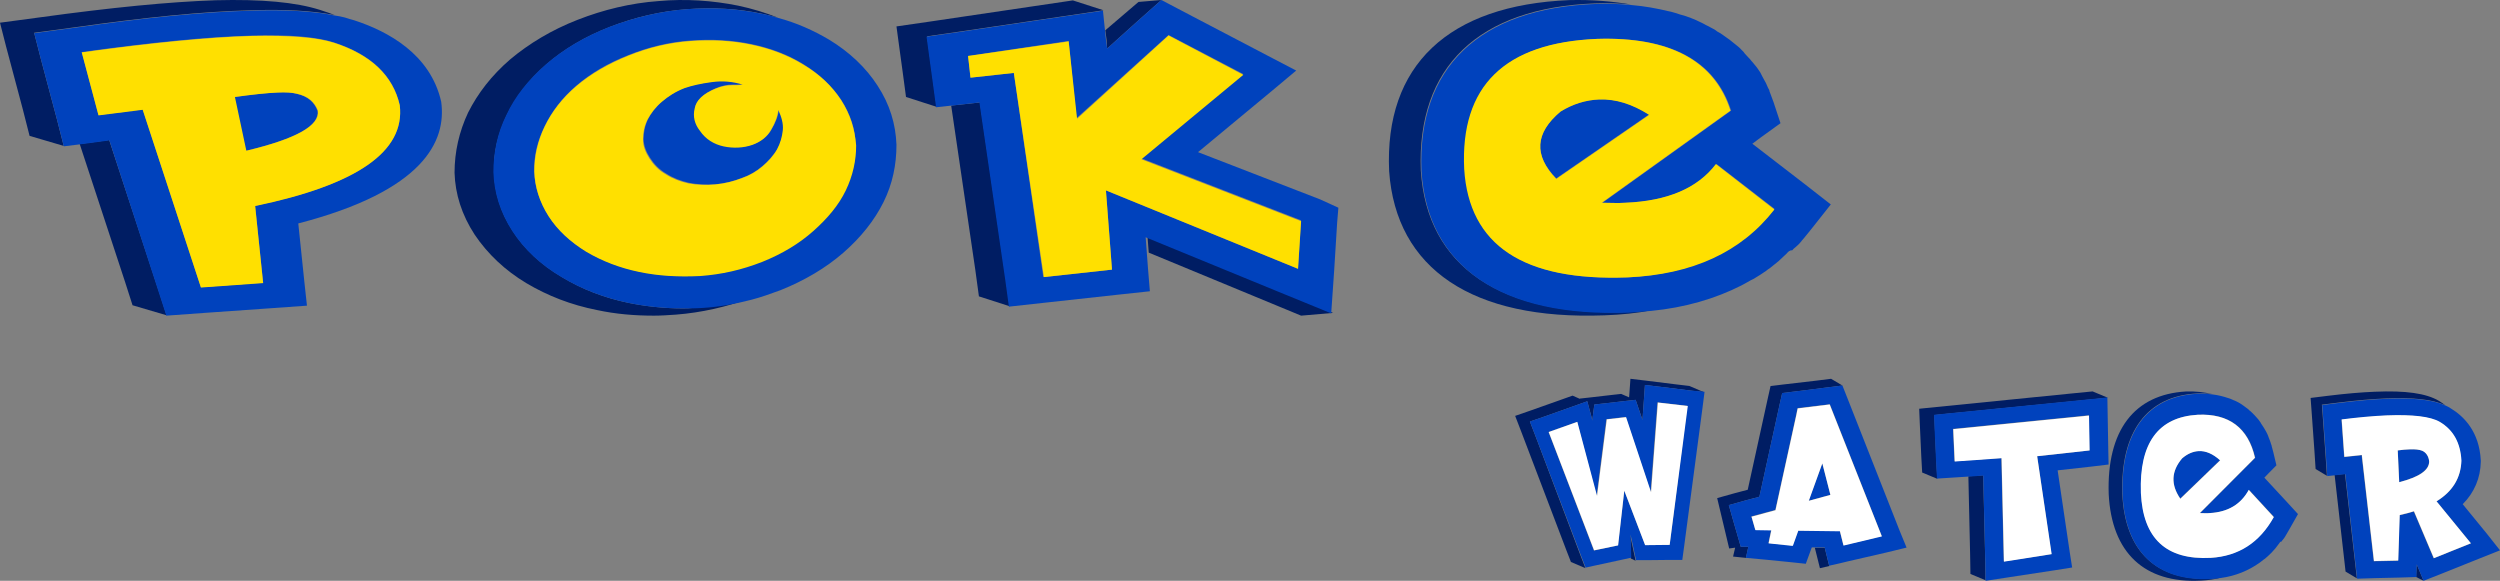 <svg width="198" height="46" viewBox="0 0 198 46" fill="none" xmlns="http://www.w3.org/2000/svg">
<rect x="0" y="0" width="198" height="46" fill="#808080" stroke="none"/>
<path d="M125.208 44.077L125.567 45L124.418 44.509L124.059 43.586L120.484 34.192L120 32.938L121.186 32.527L123.45 31.725L124.547 31.334L125.123 31.588V31.568L126.002 31.471L127.531 31.294L128.395 31.197L129.023 31.471L129.041 31.274L129.13 30L130.279 30.137L132.65 30.431L133.799 30.568L134.948 31.06L133.799 30.923L131.428 30.628L130.279 30.491L130.19 31.765L130.083 33.256L129.85 32.571L129.544 31.668L128.68 31.765L127.151 31.942L126.271 32.039L126.146 32.999L126.109 33.313L126.039 32.999L125.714 31.782L124.617 32.173L122.353 32.979L121.167 33.39L121.651 34.643L125.208 44.077ZM129.164 44.234L129.54 44.412L129.108 42.392L129.164 44.234Z" fill="#001D63"/>
<path d="M133.799 30.919L131.428 30.625L130.279 30.488L130.19 31.762L130.083 33.253L129.85 32.567L129.543 31.665L128.679 31.762L127.151 31.939L126.271 32.036L126.146 32.995L126.109 33.31L126.039 32.995L125.714 31.779L124.617 32.17L122.353 32.975L121.167 33.386L121.651 34.64L125.227 44.031L125.585 44.953L126.483 44.756L128.388 44.345L129.197 44.168L129.142 42.346L129.574 44.365H130.328L132.267 44.345H133.238L133.382 43.285L134.838 32.303L135 31.03L133.799 30.919ZM132.236 43.155L130.297 43.175L128.643 38.862L128.14 43.195L126.235 43.606L122.641 34.215L124.905 33.41L126.449 39.273L127.221 33.196L128.75 33.019L130.726 38.959L131.265 31.862L133.637 32.136L132.236 43.155Z" fill="#0042BD"/>
<path d="M130.763 38.979L128.787 33.039L127.258 33.213L126.486 39.273L124.924 33.41L122.659 34.215L126.253 43.586L128.156 43.195L128.643 38.862L130.294 43.175L132.237 43.155L133.674 32.156L131.302 31.882L130.763 38.979Z" fill="white"/>
<path d="M186.522 44.567L186.662 45.804L185.769 45.269L185.629 44.033L184.901 37.615L185.721 37.531L186.522 44.567ZM191.356 45.698L191.945 45.996L191.404 44.695L191.356 45.698ZM183.985 33.306L183.892 32.048L185.277 31.877C186.662 31.706 187.883 31.6 188.963 31.557C191.124 31.473 192.625 31.622 193.658 32.091C193.494 31.964 193.33 31.855 193.165 31.749C192.157 31.153 190.536 30.917 188.071 31.026C187.014 31.069 185.769 31.175 184.385 31.346L183 31.517L183.092 32.775L183.304 35.738L183.396 37.146L184.289 37.68L184.197 36.273L183.985 33.306Z" fill="#001D63"/>
<path d="M192.389 36.506C192.413 37.211 191.613 37.764 190.02 38.189L189.904 35.673C190.256 35.629 190.584 35.589 190.844 35.589C191.288 35.568 191.621 35.611 191.829 35.695C192.153 35.822 192.341 36.102 192.389 36.506ZM198 43.586L196.287 44.269L193.354 45.444L191.945 46L191.404 44.698L191.38 45.702L189.972 45.745L188.047 45.789L186.686 45.833L186.546 44.596L185.749 37.557L184.317 37.706L184.225 36.298L184.013 33.335L183.921 32.077L185.305 31.906C186.69 31.735 187.911 31.629 188.991 31.586C191.152 31.502 192.653 31.651 193.686 32.12C193.826 32.186 193.966 32.248 194.086 32.335C195.118 32.953 196.363 34.167 196.479 36.473V36.517V36.56C196.455 37.862 195.963 39.015 195.046 39.931L196.947 42.255L198 43.586ZM195.699 43.033L192.977 39.706C194.246 38.916 194.902 37.851 194.926 36.506C194.854 35.098 194.294 34.073 193.213 33.433C192.485 33.008 191.076 32.837 188.987 32.92C187.979 32.964 186.782 33.069 185.441 33.24L185.653 36.204L187.038 36.055L187.999 44.458L189.924 44.415L190.04 40.811C190.44 40.727 190.816 40.618 191.168 40.513L192.741 44.225L195.699 43.033Z" fill="#0042BD"/>
<path d="M194.946 36.484C194.874 35.077 194.314 34.051 193.233 33.411C192.505 32.986 191.096 32.815 189.007 32.898C187.999 32.942 186.802 33.048 185.461 33.218L185.673 36.182L187.058 36.033L188.019 44.436L189.944 44.393L190.06 40.789C190.46 40.706 190.836 40.596 191.188 40.491L192.761 44.204L195.695 43.029L192.973 39.702C194.266 38.916 194.898 37.829 194.946 36.484ZM190.016 38.189L189.9 35.673C190.252 35.629 190.58 35.589 190.84 35.589C191.284 35.568 191.617 35.611 191.825 35.695C192.129 35.822 192.341 36.12 192.389 36.528C192.413 37.229 191.613 37.786 190.016 38.189Z" fill="white"/>
<path d="M168.083 39.11C167.944 34.176 170.046 31.372 173.991 31.162C174.413 31.135 174.831 31.162 175.229 31.215C174.576 31.059 173.875 30.978 173.127 31.005C169.019 31.242 166.845 34.1 167.009 39.136C167.243 43.779 169.835 46.221 174.317 45.984C174.878 45.957 175.416 45.881 175.906 45.747C175.671 45.774 175.416 45.801 175.157 45.828C170.794 46.038 168.294 43.676 168.083 39.11Z" fill="#002370"/>
<path d="M175.834 36.435L172.681 39.476C171.909 38.376 171.957 37.325 172.82 36.301C173.242 35.934 173.684 35.751 174.126 35.724C174.691 35.675 175.253 35.938 175.834 36.435ZM180.503 43.046C180.456 43.099 180.412 43.175 180.364 43.229C180.316 43.283 180.272 43.359 180.225 43.412C180.177 43.466 180.109 43.542 180.061 43.596C180.014 43.65 179.97 43.699 179.922 43.752C179.85 43.806 179.807 43.882 179.735 43.936C179.687 43.989 179.643 44.016 179.596 44.065C179.524 44.119 179.456 44.195 179.385 44.249C179.337 44.276 179.313 44.303 179.269 44.329C179.198 44.383 179.106 44.459 179.034 44.513C179.01 44.539 178.987 44.539 178.963 44.566C178.075 45.197 177.048 45.617 175.906 45.774C175.671 45.801 175.416 45.828 175.157 45.855C170.838 46.092 168.314 43.703 168.107 39.136C167.968 34.203 170.07 31.399 174.015 31.189C174.437 31.162 174.855 31.189 175.253 31.242C175.695 31.296 176.093 31.399 176.491 31.533C176.515 31.533 176.562 31.56 176.582 31.56C176.674 31.587 176.769 31.64 176.885 31.689C176.933 31.716 176.976 31.716 177.024 31.743C177.116 31.797 177.211 31.824 177.283 31.873C177.331 31.9 177.374 31.927 177.422 31.953C177.494 32.007 177.585 32.056 177.657 32.11C177.705 32.137 177.749 32.19 177.796 32.213C177.868 32.266 177.936 32.316 178.007 32.369C178.055 32.396 178.099 32.45 178.147 32.499C178.218 32.553 178.286 32.602 178.358 32.682C178.429 32.763 178.497 32.812 178.569 32.893C178.64 32.973 178.732 33.076 178.804 33.157C178.851 33.21 178.919 33.286 178.967 33.367C179.014 33.42 179.058 33.496 179.082 33.55C179.13 33.631 179.174 33.68 179.221 33.76C179.269 33.814 179.293 33.89 179.337 33.944C179.385 34.024 179.428 34.1 179.476 34.181C179.5 34.234 179.548 34.31 179.568 34.364C179.616 34.445 179.639 34.547 179.683 34.655C179.707 34.709 179.731 34.785 179.755 34.838C179.803 34.941 179.827 35.048 179.87 35.178C179.894 35.232 179.918 35.281 179.918 35.335C179.966 35.518 180.01 35.675 180.057 35.858L180.292 36.855L179.616 37.54L179.337 37.831L181.136 39.772L182 40.715L181.347 41.869C181.256 42.026 181.184 42.16 181.088 42.317C181.065 42.37 181.017 42.419 180.997 42.473C180.949 42.554 180.881 42.657 180.81 42.737C180.762 42.791 180.718 42.84 180.694 42.894C180.599 42.889 180.551 42.965 180.503 43.046ZM180.085 40.921L178.123 38.797C177.494 39.95 176.467 40.554 175.042 40.635C174.783 40.662 174.528 40.635 174.25 40.635L178.616 36.256C178.079 33.895 176.562 32.74 174.086 32.848C170.957 33.031 169.441 35.08 169.58 39.038C169.743 42.657 171.586 44.365 175.113 44.182C177.283 44.016 178.943 42.943 180.085 40.921Z" fill="#0042BD"/>
<path d="M178.099 38.797C177.47 39.95 176.443 40.554 175.018 40.635C174.759 40.662 174.504 40.635 174.226 40.635L178.592 36.256C178.055 33.895 176.538 32.74 174.062 32.848C170.934 33.031 169.417 35.08 169.556 39.038C169.719 42.657 171.563 44.365 175.089 44.182C177.307 44.052 178.967 42.974 180.085 40.957L178.099 38.797ZM172.824 36.305C173.246 35.938 173.688 35.755 174.13 35.728C174.691 35.702 175.253 35.938 175.834 36.462L172.681 39.503C171.913 38.376 171.961 37.325 172.824 36.305Z" fill="white"/>
<path d="M153.361 36.61L153.433 37.922L152.236 37.424L152.164 36.112L152.048 33.546L152 32.373L153.361 32.234L164.114 31.159L165.735 31L166.932 31.498L165.311 31.661L154.558 32.732L153.197 32.871L153.245 34.044L153.361 36.61ZM157.068 37.644L155.895 37.722L156.035 43.986L156.059 45.458L157.256 45.956L157.232 44.485L157.068 37.644Z" fill="#001D63"/>
<path d="M167 36.79L166.976 35.658L166.928 32.875L166.904 31.481L165.283 31.641L154.534 32.715L153.173 32.854L153.221 34.027L153.337 36.593L153.409 37.905L154.934 37.807L157.072 37.668L157.236 44.529L157.26 46L158.95 45.742L162.729 45.166L164.114 44.946L163.926 43.752L162.965 37.251L165.643 36.953L167 36.79ZM161.343 36.132L162.472 43.885L158.693 44.461L158.501 36.271L154.79 36.529L154.674 33.963L165.427 32.888L165.475 35.671L161.343 36.132Z" fill="#0042BD"/>
<path d="M154.698 33.986L154.814 36.553L158.525 36.291L158.713 44.485L162.492 43.888L161.343 36.132L165.499 35.675L165.451 32.912L154.698 33.986Z" fill="white"/>
<path d="M144.543 43.483L144.874 44.829L144.138 45L143.733 43.378H144.518L144.543 43.483ZM137.87 43.312L137.587 42.33L137.279 41.265L136.923 40.006L138.3 39.62L139.344 39.344L140.935 32.091L141.15 31.131L142.194 31.004L144.737 30.684L145.923 30.535L145.02 30L143.834 30.149L141.271 30.447L140.227 30.575L140.012 31.535L138.421 38.788L137.377 39.064L136 39.45L136.951 43.44L137.425 43.374L137.259 44.08L138.279 44.185L138.47 43.312H137.87Z" fill="#001D63"/>
<path d="M150.433 41.988L146.324 31.557L145.919 30.531L144.733 30.68L142.19 31L141.146 31.128L140.931 32.088L139.34 39.34L138.296 39.617L136.919 40.002L137.275 41.261L137.583 42.327L137.866 43.309H138.462L138.271 44.182L139.887 44.331L141.81 44.523L143.02 44.651L143.401 43.607L143.494 43.352H144.514L144.538 43.458L144.87 44.804L145.632 44.633L146.344 44.462L149.409 43.756L151 43.37L150.433 41.988ZM148.579 42.563L145.992 43.181L145.708 42.05L142.409 42.007L141.98 43.2H141.887L141.696 43.178L140.057 43.007L140.271 41.981L139.012 41.959L138.704 40.894L140.603 40.381L142.267 32.786L142.316 32.532L142.364 32.317L144.927 32.019L149.036 42.45L148.579 42.563ZM144.328 36.696L144.968 39.191L143.235 39.66L144.328 36.696Z" fill="#0042BD"/>
<path d="M142.381 32.346L142.332 32.561L142.283 32.815L140.619 40.41L138.721 40.923L139.028 41.988L140.287 42.01L140.073 43.036L141.713 43.207L141.903 43.229H141.996L142.425 42.036L145.725 42.079L146.008 43.211L148.595 42.592L149.045 42.487L144.911 32.033L142.381 32.346ZM143.259 39.664L144.328 36.7L144.968 39.195L143.259 39.664Z" fill="white"/>
<path d="M112.528 13.516C112.203 5.294 117.107 0.62 126.312 0.269C127.296 0.225 128.272 0.269 129.2 0.359C127.677 0.098 126.042 -0.036 124.296 0.008C114.711 0.404 109.639 5.167 110.02 13.561C110.568 21.299 116.615 25.369 127.073 24.974C128.383 24.929 129.637 24.802 130.78 24.579C130.231 24.623 129.637 24.668 129.033 24.713C118.853 25.063 113.02 21.127 112.528 13.516Z" fill="#002370"/>
<path d="M130.612 9.058L123.256 14.127C121.454 12.293 121.565 10.542 123.581 8.835C124.566 8.223 125.597 7.918 126.628 7.873C127.947 7.791 129.256 8.231 130.612 9.058ZM141.508 20.076C141.396 20.166 141.294 20.292 141.182 20.382C141.071 20.471 140.969 20.598 140.857 20.687C140.746 20.777 140.588 20.904 140.477 20.993C140.365 21.082 140.263 21.164 140.151 21.254C139.984 21.343 139.882 21.47 139.715 21.559C139.603 21.649 139.501 21.694 139.39 21.776C139.223 21.865 139.065 21.992 138.898 22.081C138.786 22.126 138.73 22.171 138.628 22.215C138.461 22.305 138.247 22.432 138.08 22.521C138.024 22.566 137.969 22.566 137.913 22.611C135.842 23.662 133.445 24.362 130.779 24.623C130.231 24.668 129.637 24.713 129.033 24.758C118.955 25.153 113.067 21.172 112.584 13.561C112.258 5.338 117.163 0.664 126.367 0.314C127.352 0.269 128.327 0.314 129.256 0.404C130.287 0.493 131.216 0.664 132.145 0.888C132.201 0.888 132.312 0.933 132.358 0.933C132.572 0.978 132.795 1.067 133.064 1.149C133.176 1.194 133.278 1.194 133.389 1.238C133.603 1.328 133.826 1.373 133.993 1.455C134.105 1.499 134.207 1.544 134.318 1.589C134.486 1.678 134.699 1.76 134.866 1.85C134.978 1.894 135.08 1.984 135.191 2.021C135.359 2.111 135.517 2.193 135.684 2.282C135.795 2.327 135.897 2.416 136.009 2.498C136.176 2.588 136.334 2.67 136.501 2.804C136.668 2.938 136.826 3.02 136.993 3.154C137.161 3.288 137.374 3.46 137.541 3.594C137.653 3.684 137.811 3.81 137.922 3.944C138.034 4.034 138.136 4.161 138.192 4.25C138.303 4.384 138.405 4.466 138.517 4.6C138.628 4.69 138.684 4.817 138.786 4.906C138.898 5.04 139 5.167 139.111 5.301C139.167 5.391 139.278 5.517 139.325 5.607C139.436 5.741 139.492 5.912 139.594 6.091C139.65 6.181 139.706 6.308 139.761 6.397C139.873 6.568 139.929 6.747 140.031 6.964C140.086 7.053 140.142 7.135 140.142 7.224C140.254 7.53 140.356 7.791 140.467 8.097L141.015 9.759L139.436 10.899L138.786 11.384L142.984 14.619L145 16.192L143.477 18.116C143.263 18.376 143.096 18.6 142.873 18.861C142.817 18.95 142.706 19.032 142.659 19.122C142.548 19.256 142.39 19.427 142.223 19.562C142.111 19.651 142.009 19.733 141.953 19.823C141.73 19.815 141.619 19.942 141.508 20.076ZM140.532 16.535L135.953 12.994C134.486 14.918 132.089 15.924 128.764 16.058C128.16 16.103 127.566 16.058 126.916 16.058L137.105 8.76C135.851 4.824 132.312 2.901 126.535 3.08C119.234 3.385 115.695 6.8 116.02 13.397C116.401 19.427 120.702 22.275 128.931 21.97C133.993 21.694 137.866 19.905 140.532 16.535Z" fill="#0042BD"/>
<path d="M135.897 12.994C134.43 14.918 132.034 15.924 128.708 16.058C128.105 16.103 127.51 16.058 126.86 16.058L137.049 8.76C135.795 4.824 132.256 2.901 126.479 3.08C119.178 3.385 115.64 6.8 115.965 13.397C116.345 19.427 120.646 22.275 128.875 21.97C134.049 21.753 137.922 19.957 140.532 16.595L135.897 12.994ZM123.59 8.842C124.575 8.231 125.606 7.925 126.637 7.88C127.947 7.836 129.256 8.231 130.612 9.103L123.256 14.172C121.463 12.294 121.575 10.542 123.59 8.842Z" fill="#FFE000"/>
<path d="M79.677 22.163L79.961 24.255L77.53 23.472L77.245 21.381L75.334 8.362L77.335 8.143L77.619 8.112L79.677 22.163ZM87.687 3.843L90.118 1.655L91.981 0L90.167 0.154L87.54 2.4L87.638 3.119L87.687 3.843ZM73.667 4.62L73.431 2.874L76.009 2.502L84.019 1.315L87.402 0.814L84.971 0.032L81.588 0.532L73.578 1.719L71 2.092L71.236 3.838L71.472 5.557L71.756 7.68L74.188 8.463L73.903 6.339L73.667 4.62ZM90.883 18.73L90.98 20.008L103.048 25L105.577 24.782L101.235 23.004L90.883 18.73Z" fill="#001D63"/>
<path d="M104.569 15.797L94.883 12.05L100.795 7.148L102.658 5.589L100.324 4.37L94.412 1.277L91.98 0L90.118 1.655L87.687 3.843L87.589 3.124L87.353 0.846L83.971 1.347L75.96 2.534L73.383 2.906L73.618 4.652L73.854 6.371L74.139 8.495L77.286 8.149L77.571 8.117L79.62 22.195L79.904 24.287L83.052 23.941L88.443 23.35L91.07 23.068L90.923 21.29L90.736 18.794L101.088 23.041L105.431 24.819L105.667 21.418L105.902 17.639L106 16.452L104.569 15.797ZM102.804 21.29L87.589 15.079L88.069 21.354L82.629 21.945L80.295 5.775L76.863 6.148L76.676 4.428L84.637 3.241L85.255 9.362L92.55 2.773L98.462 5.865L90.403 12.545L103.04 17.447L102.804 21.29Z" fill="#0042BD"/>
<path d="M98.47 5.929L92.55 2.81L85.304 9.4L84.637 3.279L76.668 4.434L76.863 6.153L80.295 5.775L82.677 21.945L88.069 21.354L87.589 15.079L102.804 21.29L103.048 17.517L90.403 12.614L98.47 5.929Z" fill="#FFE000"/>
<path d="M54.108 24.426C52.621 24.426 51.186 24.268 49.795 23.988C47.844 23.585 46.104 22.908 44.512 21.944C42.867 20.98 41.537 19.735 40.61 18.293C39.639 16.809 39.175 15.243 39.123 13.643C39.071 12.119 39.429 10.594 40.147 9.11C40.864 7.668 41.887 6.3 43.278 5.097C44.66 3.894 46.357 2.889 48.308 2.13C50.259 1.371 52.315 0.885 54.414 0.728C56.47 0.571 58.517 0.687 60.363 1.091C60.774 1.173 61.185 1.289 61.649 1.412C60.625 1.008 59.593 0.687 58.464 0.448C56.461 0.044 54.309 -0.113 52.157 0.085C49.953 0.243 47.792 0.769 45.745 1.569C43.689 2.369 41.896 3.456 40.409 4.701C38.922 5.986 37.846 7.388 37.076 8.912C36.359 10.437 36 12.037 36 13.684C36.053 15.367 36.569 17.014 37.592 18.58C38.616 20.105 40.007 21.424 41.695 22.429C43.383 23.434 45.238 24.152 47.285 24.556C48.772 24.877 50.259 25 51.799 25C52.358 25 52.927 24.959 53.539 24.918C55.543 24.761 57.537 24.316 59.488 23.592C58.254 23.913 56.977 24.152 55.691 24.234C55.184 24.392 54.624 24.426 54.108 24.426Z" fill="#001D63"/>
<path d="M69.504 6.786C68.577 5.343 67.247 4.099 65.655 3.135C64.422 2.41 63.092 1.808 61.605 1.412C61.194 1.289 60.782 1.173 60.319 1.091C58.421 0.687 56.417 0.571 54.37 0.728C52.315 0.885 50.268 1.371 48.264 2.13C46.314 2.889 44.625 3.894 43.234 5.097C41.852 6.3 40.768 7.661 40.103 9.11C39.385 10.553 39.079 12.078 39.079 13.643C39.132 15.25 39.595 16.775 40.566 18.293C41.494 19.735 42.823 20.98 44.468 21.944C46.06 22.908 47.853 23.585 49.752 23.988C51.134 24.268 52.577 24.426 54.064 24.426C54.58 24.426 55.14 24.426 55.709 24.385C56.995 24.303 58.272 24.063 59.505 23.742C60.275 23.544 61.045 23.263 61.815 22.983C63.713 22.224 65.41 21.219 66.792 20.016C68.174 18.812 69.259 17.452 69.977 16.002C70.694 14.56 71 13.035 71 11.469C70.939 9.828 70.475 8.27 69.504 6.786ZM55.446 21.821C53.749 21.944 52.166 21.821 50.626 21.499C49.087 21.178 47.705 20.658 46.419 19.893C45.133 19.134 44.162 18.211 43.444 17.083C42.727 15.961 42.316 14.758 42.316 13.555C42.263 12.351 42.57 11.148 43.138 9.986C43.707 8.823 44.52 7.743 45.649 6.779C46.777 5.815 48.116 5.015 49.752 4.372C51.344 3.73 52.988 3.333 54.677 3.21C56.374 3.087 57.957 3.169 59.497 3.49C61.036 3.812 62.418 4.331 63.652 5.097C64.885 5.856 65.856 6.779 66.626 7.907C67.343 9.028 67.755 10.232 67.755 11.435C67.807 12.638 67.501 13.842 66.932 15.004C66.364 16.166 65.498 17.247 64.369 18.211C63.241 19.216 61.858 20.016 60.319 20.658C58.727 21.342 57.082 21.704 55.446 21.821ZM60.371 13.158C59.908 13.561 59.348 13.883 58.779 14.081C58.062 14.361 57.397 14.525 56.627 14.601C55.91 14.642 55.193 14.601 54.572 14.478C53.907 14.32 53.338 14.115 52.778 13.753C52.218 13.431 51.807 12.994 51.492 12.508C51.186 12.03 50.976 11.544 50.976 10.984C50.976 10.464 51.081 9.945 51.335 9.418C51.589 8.94 51.947 8.454 52.463 8.017C52.98 7.572 53.539 7.217 54.257 6.936C54.816 6.738 55.543 6.574 56.409 6.458C57.283 6.335 58.106 6.417 58.876 6.656C58.674 6.697 58.359 6.697 58.001 6.697C57.642 6.697 57.178 6.779 56.715 6.977C55.744 7.381 55.175 7.9 55.07 8.543C54.913 9.186 55.07 9.787 55.481 10.307C55.945 10.991 56.61 11.387 57.38 11.551C58.15 11.709 58.919 11.674 59.637 11.428C60.301 11.189 60.818 10.786 61.124 10.225C61.43 9.705 61.64 9.179 61.692 8.659C61.946 9.22 62.103 9.739 62.051 10.266C61.998 10.786 61.85 11.312 61.587 11.791C61.185 12.358 60.826 12.796 60.371 13.158Z" fill="#0042BD"/>
<path d="M66.626 7.948C65.909 6.827 64.929 5.904 63.652 5.138C62.418 4.379 61.036 3.853 59.497 3.531C57.957 3.21 56.365 3.128 54.677 3.251C52.98 3.374 51.344 3.771 49.752 4.413C48.16 5.056 46.777 5.856 45.649 6.82C44.52 7.784 43.698 8.864 43.138 10.027C42.578 11.189 42.316 12.392 42.316 13.596C42.368 14.799 42.727 16.002 43.444 17.124C44.162 18.245 45.185 19.168 46.419 19.934C47.705 20.693 49.087 21.219 50.626 21.54C52.166 21.862 53.758 21.944 55.446 21.862C57.144 21.739 58.727 21.383 60.371 20.741C61.964 20.098 63.293 19.298 64.422 18.293C65.55 17.288 66.425 16.248 66.985 15.086C67.545 13.924 67.807 12.72 67.807 11.517C67.702 10.232 67.343 9.069 66.626 7.948ZM54.519 14.525C53.854 14.368 53.286 14.163 52.726 13.801C52.157 13.479 51.755 13.042 51.44 12.556C51.134 12.078 50.924 11.592 50.924 11.032C50.924 10.512 51.029 9.986 51.282 9.466C51.536 8.987 51.895 8.502 52.411 8.064C52.927 7.627 53.487 7.264 54.204 6.984C54.773 6.786 55.49 6.622 56.356 6.506C57.231 6.382 58.053 6.465 58.823 6.704C58.622 6.745 58.307 6.745 57.948 6.745C57.59 6.745 57.126 6.827 56.662 7.025C55.691 7.429 55.123 7.948 55.018 8.591C54.86 9.234 55.018 9.835 55.429 10.355C55.892 11.039 56.557 11.435 57.327 11.599C58.097 11.757 58.867 11.722 59.584 11.476C60.249 11.237 60.765 10.833 61.071 10.273C61.377 9.753 61.587 9.227 61.64 8.707C61.894 9.268 62.051 9.787 61.998 10.314C61.946 10.833 61.797 11.353 61.535 11.838C61.281 12.317 60.87 12.761 60.406 13.165C59.943 13.568 59.383 13.89 58.814 14.088C58.097 14.368 57.432 14.532 56.662 14.607C55.901 14.683 55.184 14.642 54.519 14.525Z" fill="#FFE000"/>
<path d="M4.511 9.459L5.045 11.556L2.342 10.76L1.808 8.663L0.479 3.672L0 1.798L3.074 1.386C8.851 0.589 13.417 0.145 17.069 0.02C20.731 -0.077 23.434 0.177 25.342 0.784C25.713 0.909 26.138 1.039 26.508 1.196C24.754 0.844 22.53 0.719 19.773 0.817C16.111 0.914 11.554 1.359 5.777 2.182L2.703 2.594L3.182 4.469L4.511 9.459ZM8.643 11.08L8.48 11.112L6.311 11.399L9.918 22.367L10.497 24.176L13.2 24.973L12.612 23.163L8.643 11.08Z" fill="#001D63"/>
<path d="M34.944 8.061C34.094 4.279 30.703 2.469 28.054 1.608C27.846 1.543 27.575 1.483 27.313 1.386C27.051 1.321 26.779 1.261 26.517 1.229C24.763 0.876 22.539 0.752 19.782 0.849C16.12 0.947 11.563 1.391 5.786 2.215L2.712 2.627L3.191 4.501L4.52 9.492L5.054 11.589L6.329 11.432L8.499 11.145L8.661 11.112L12.585 23.19L13.173 25L16.247 24.778L21.183 24.431L24.311 24.209L24.103 22.302L23.624 17.696C33.569 15.117 35.368 11.177 34.944 8.061ZM20.207 16.292L20.84 22.394L15.912 22.746L11.301 8.668L7.802 9.113L6.473 4.122C11.988 3.358 16.446 2.914 19.89 2.822C22.91 2.724 25.089 2.919 26.463 3.364C29.383 4.317 31.128 5.97 31.662 8.322C32.087 12.001 28.262 14.64 20.207 16.292ZM25.134 8.76C25.342 9.936 23.434 11.015 19.456 11.941L18.552 7.682C19.926 7.493 21.102 7.362 21.942 7.33C22.575 7.297 23.109 7.33 23.48 7.428C24.338 7.617 24.872 8.061 25.134 8.76Z" fill="#0042BD"/>
<path d="M31.662 8.349C31.128 5.997 29.383 4.344 26.463 3.391C25.08 2.946 22.91 2.789 19.89 2.849C16.5 2.946 11.988 3.391 6.473 4.149L7.802 9.14L11.301 8.695L15.912 22.773L20.84 22.421L20.207 16.319C28.262 14.64 32.087 12.001 31.662 8.349ZM19.511 11.941L18.606 7.682C19.981 7.493 21.156 7.362 21.997 7.33C22.63 7.297 23.163 7.33 23.534 7.428C24.384 7.617 24.908 8.061 25.179 8.76C25.351 9.936 23.488 10.988 19.511 11.941Z" fill="#FFE000"/>
</svg>
